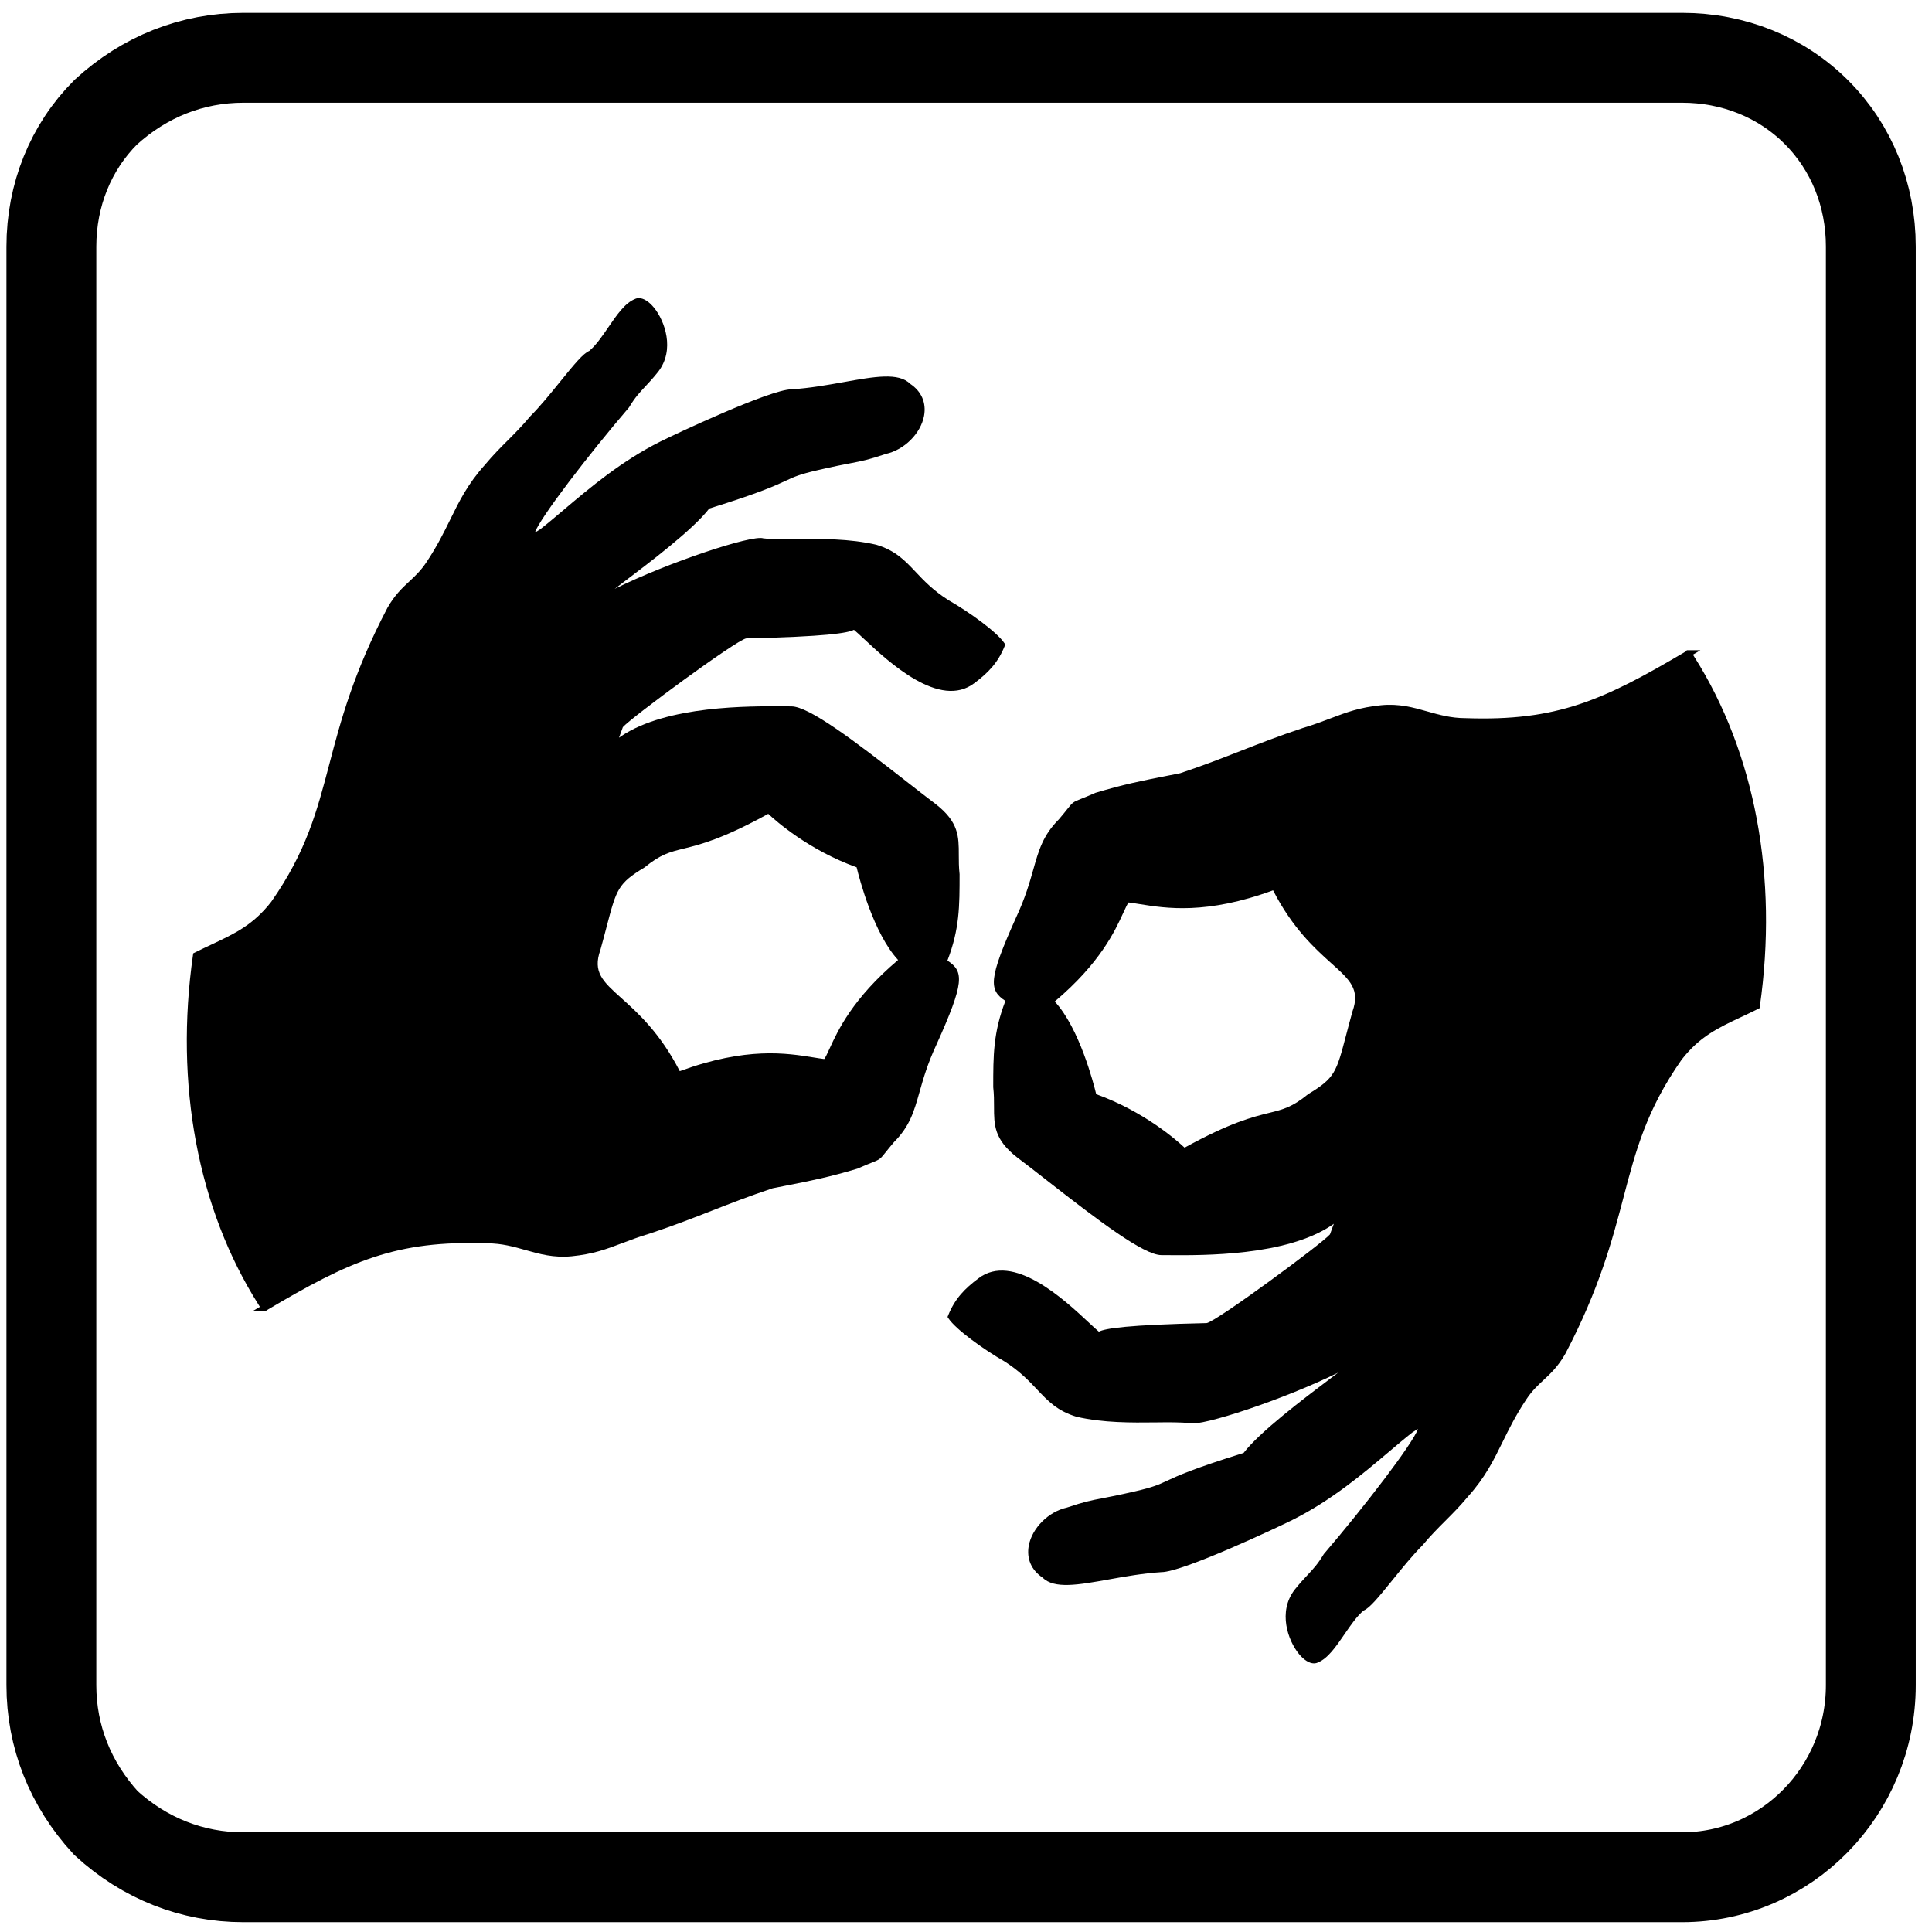 <?xml version="1.0" encoding="utf-8"?>
<svg version="1.1"
	 xmlns="http://www.w3.org/2000/svg" xmlns:xlink="http://www.w3.org/1999/xlink" xmlns:a="http://ns.adobe.com/AdobeSVGViewerExtensions/3.0/"
	 x="0px" y="0px" width="301px" height="301px" viewBox="0.5 -0.5 301 301"
	 overflow="visible" enable-background="new 0.5 -0.5 301 301" xml:space="preserve">

<path display="none" d="M39.316,0C17.637,0,0,17.637,0,39.316v222.77c0,10.898,3.851,20.275,11.445,27.871
	c7.382,7.381,17.28,11.445,27.871,11.445h222.77c10.592,0,20.489-4.064,27.87-11.445c7.483-8.02,11.445-17.662,11.445-27.871V39.316
	c0-9.88-3.962-19.348-11.457-27.378C282.251,4.244,272.353,0,262.086,0H39.316z"/>
<path display="none" fill="#FFFFFF" d="M39.316,10.08c-7.937,0-15.314,2.917-21.335,8.437c-5.415,5.415-8.405,12.807-8.405,20.799
	v222.77c0,7.936,2.917,15.313,8.436,21.335c5.991,5.488,13.368,8.405,21.304,8.405h222.77c16.12,0,29.235-13.342,29.235-29.74
	V39.316c0-7.992-2.99-15.384-8.421-20.814c-5.431-5.431-12.823-8.422-20.814-8.422H39.316z"/>
<path fill="none" stroke="#000000" stroke-width="14" stroke-miterlimit="10" d="M38.426,8.504c-7.985,0-15.408,2.936-21.465,8.489
	c-5.447,5.448-8.457,12.885-8.457,20.926v224.128c0,7.984,2.935,15.407,8.488,21.465c6.027,5.522,13.449,8.457,21.434,8.457h224.129
	c16.219,0,29.414-13.423,29.414-29.922V37.918c0-8.041-3.009-15.478-8.473-20.941c-5.463-5.463-12.901-8.473-20.941-8.473H38.426z"
	/>
<path d="M205.217,258.65c-0.717,0-1.562-0.514-2.352-1.477c-1.675-2.042-3.331-6.567-0.646-10.019
	c0.799-0.999,1.442-1.687,2.01-2.293c0.891-0.952,1.594-1.704,2.491-3.201l0.049-0.068c6.318-7.37,13.813-17.15,14.649-19.461
	c-0.188,0.093-0.469,0.256-0.881,0.542c-1.104,0.859-2.342,1.908-3.654,3.018c-3.989,3.375-8.953,7.576-15.055,10.627
	c-2.023,1.012-17.059,8.117-20.384,8.117c-2.842,0.179-5.695,0.689-8.211,1.14c-4.744,0.849-8.488,1.519-10.286-0.278
	c-1.751-1.156-2.546-2.953-2.165-4.998c0.512-2.739,3.064-5.286,5.938-5.924c2.761-0.923,3.662-1.096,5.458-1.44
	c1.094-0.209,2.593-0.496,5.122-1.08c2.905-0.67,3.69-1.037,4.99-1.644c1.605-0.75,4.025-1.88,11.957-4.347
	c2.558-3.311,9.245-8.364,13.689-11.722c0.353-0.267,0.702-0.531,1.039-0.786c-8.364,4.143-21.405,8.457-23.153,7.869
	c-1.363-0.16-3.225-0.141-5.381-0.117c-3.575,0.038-8.029,0.087-12.212-0.878c-2.986-0.896-4.448-2.443-6.141-4.236
	c-1.276-1.351-2.722-2.882-5.104-4.398c-3.292-1.88-7.573-4.983-8.715-6.696l-0.146-0.219l0.098-0.244
	c1.059-2.648,2.645-4.218,4.701-5.758c5.408-4.162,13.401,3.311,17.243,6.901c0.583,0.545,1.181,1.104,1.539,1.393
	c0.973-0.512,4.416-1.063,16.788-1.338c1.516-0.235,18.019-12.418,19.213-13.825c0.17-0.455,0.415-1.108,0.601-1.648
	c-0.116,0.085-0.241,0.173-0.373,0.261c-7.132,4.754-19.891,4.667-25.341,4.626l-1.146-0.006c-2.738,0-9.757-5.315-17.968-11.735
	c-1.694-1.325-3.244-2.537-4.508-3.485c-3.603-2.802-3.603-5.058-3.603-7.914c0-0.938,0-1.909-0.123-3.015
	c-0.003-4.956-0.003-8.533,1.896-13.458c-2.614-1.69-2.647-3.411,1.673-13.011c1.431-3.066,2.097-5.422,2.685-7.502
	c0.836-2.958,1.496-5.293,3.969-7.767c0.626-0.733,1.042-1.257,1.34-1.632c0.808-1.019,0.887-1.077,2.115-1.564
	c0.489-0.193,1.186-0.47,2.24-0.938c4.371-1.316,7.185-1.87,11.078-2.636l2.132-0.422c3.707-1.24,6.647-2.39,9.49-3.502
	c2.856-1.118,5.81-2.273,9.603-3.538c1.747-0.524,3.09-1.033,4.389-1.526c2.393-0.907,4.459-1.69,7.815-2.025
	c2.807-0.278,5.037,0.353,7.194,0.964c1.819,0.516,3.699,1.049,5.96,1.049c14.288,0.506,21.476-2.79,34.394-10.438l0.077-0.141
	l2.13-0.005l-1.17,0.693c0.07,0.112,0.152,0.242,0.236,0.375c9.448,14.957,13.067,34.29,10.188,54.438l-0.037,0.259l-0.234,0.117
	c-0.935,0.467-1.818,0.883-2.659,1.278c-3.611,1.7-6.464,3.042-9.266,6.646c-5.463,7.806-7.122,14.115-9.041,21.421
	c-1.75,6.66-3.733,14.208-9.055,24.368c-1.146,2.007-2.292,3.075-3.401,4.108c-0.92,0.857-1.79,1.667-2.673,2.993
	c-1.667,2.499-2.713,4.628-3.725,6.688c-1.391,2.83-2.705,5.503-5.392,8.489c-1.262,1.515-2.423,2.676-3.546,3.799
	c-1.107,1.107-2.252,2.252-3.498,3.747c-1.559,1.562-3.213,3.605-4.672,5.409c-2.247,2.776-3.593,4.401-4.531,4.79
	c-1.032,0.849-2.015,2.282-2.966,3.669c-1.341,1.954-2.607,3.8-4.157,4.42C205.635,258.604,205.432,258.65,205.217,258.65z
	 M171.285,169.97c7.474,2.698,12.555,7.19,13.769,8.332c7.125-3.926,10.614-4.786,13.171-5.417c2.167-0.534,3.599-0.886,6.087-2.923
	c4.152-2.498,4.387-3.392,5.913-9.206c0.275-1.05,0.591-2.253,0.978-3.646c1.239-3.471-0.363-4.91-3.27-7.522
	c-2.554-2.294-6.031-5.418-9.092-11.376c-10.401,3.813-16.656,2.809-20.816,2.141c-0.607-0.098-1.166-0.188-1.683-0.252
	c-0.131,0.076-0.526,0.937-0.875,1.696c-1.252,2.73-3.55,7.739-10.642,13.736C168.662,159.675,170.882,168.299,171.285,169.97z"/>
<path d="M100.028,45.944c0.717,0,1.562,0.514,2.352,1.477c1.675,2.042,3.331,6.567,0.646,10.019
	c-0.799,0.999-1.442,1.687-2.01,2.293c-0.891,0.952-1.594,1.704-2.491,3.201l-0.049,0.068c-6.318,7.37-13.813,17.15-14.649,19.461
	c0.188-0.093,0.469-0.256,0.881-0.542c1.104-0.859,2.342-1.908,3.654-3.018c3.989-3.375,8.953-7.576,15.055-10.627
	c2.023-1.012,17.059-8.117,20.384-8.117c2.842-0.179,5.695-0.689,8.211-1.14c4.744-0.849,8.488-1.519,10.286,0.278
	c1.751,1.156,2.546,2.953,2.165,4.998c-0.512,2.739-3.064,5.286-5.938,5.924c-2.761,0.923-3.662,1.096-5.458,1.44
	c-1.094,0.209-2.593,0.496-5.122,1.08c-2.905,0.67-3.69,1.037-4.99,1.644c-1.605,0.75-4.025,1.88-11.957,4.347
	c-2.558,3.311-9.245,8.364-13.689,11.722c-0.353,0.267-0.702,0.531-1.039,0.786c8.364-4.143,21.405-8.457,23.153-7.869
	c1.363,0.16,3.225,0.141,5.381,0.117c3.575-0.038,8.029-0.087,12.212,0.878c2.986,0.896,4.448,2.443,6.141,4.236
	c1.276,1.351,2.722,2.882,5.104,4.398c3.292,1.88,7.573,4.983,8.715,6.696l0.146,0.219l-0.098,0.244
	c-1.059,2.648-2.645,4.218-4.701,5.758c-5.408,4.162-13.401-3.311-17.243-6.901c-0.583-0.545-1.181-1.104-1.539-1.393
	c-0.973,0.512-4.416,1.063-16.788,1.338c-1.516,0.235-18.019,12.418-19.213,13.825c-0.17,0.455-0.415,1.108-0.601,1.648
	c0.116-0.085,0.241-0.173,0.373-0.261c7.132-4.754,19.891-4.667,25.341-4.626l1.146,0.006c2.738,0,9.757,5.315,17.968,11.735
	c1.694,1.325,3.244,2.537,4.508,3.485c3.603,2.802,3.603,5.058,3.603,7.914c0,0.938,0,1.909,0.123,3.015
	c0.003,4.956,0.003,8.533-1.896,13.458c2.614,1.69,2.647,3.411-1.673,13.011c-1.431,3.066-2.097,5.422-2.685,7.502
	c-0.836,2.958-1.496,5.293-3.969,7.767c-0.626,0.733-1.042,1.257-1.34,1.632c-0.808,1.019-0.887,1.077-2.115,1.564
	c-0.489,0.193-1.186,0.47-2.24,0.938c-4.371,1.316-7.185,1.87-11.078,2.636l-2.132,0.422c-3.707,1.24-6.647,2.39-9.49,3.502
	c-2.856,1.118-5.81,2.273-9.603,3.538c-1.747,0.524-3.09,1.033-4.389,1.526c-2.393,0.907-4.459,1.69-7.815,2.025
	c-2.807,0.278-5.037-0.353-7.194-0.964c-1.819-0.516-3.699-1.049-5.96-1.049c-14.288-0.506-21.476,2.79-34.394,10.438l-0.077,0.141
	l-2.13,0.005l1.17-0.693c-0.07-0.112-0.152-0.242-0.236-0.375c-9.448-14.957-13.067-34.29-10.188-54.438l0.037-0.259l0.234-0.117
	c0.935-0.467,1.818-0.883,2.659-1.278c3.611-1.7,6.464-3.042,9.266-6.646c5.463-7.806,7.122-14.115,9.041-21.421
	c1.75-6.66,3.733-14.208,9.055-24.368c1.146-2.007,2.292-3.075,3.401-4.108c0.92-0.857,1.79-1.667,2.673-2.993
	c1.667-2.499,2.713-4.628,3.725-6.688c1.391-2.83,2.705-5.503,5.392-8.489c1.262-1.515,2.423-2.676,3.546-3.799
	c1.107-1.107,2.252-2.252,3.498-3.747c1.559-1.562,3.213-3.605,4.672-5.409c2.247-2.776,3.593-4.401,4.531-4.79
	c1.032-0.849,2.015-2.282,2.966-3.669c1.341-1.954,2.607-3.8,4.157-4.42C99.61,45.99,99.813,45.944,100.028,45.944z M133.96,134.624
	c-7.474-2.698-12.555-7.19-13.769-8.332c-7.125,3.926-10.614,4.786-13.171,5.417c-2.167,0.534-3.599,0.886-6.087,2.923
	c-4.152,2.498-4.387,3.392-5.913,9.206c-0.275,1.05-0.591,2.253-0.978,3.646c-1.239,3.471,0.363,4.91,3.27,7.522
	c2.554,2.294,6.031,5.418,9.092,11.376c10.401-3.813,16.656-2.809,20.816-2.141c0.607,0.098,1.166,0.188,1.683,0.252
	c0.131-0.076,0.526-0.937,0.875-1.696c1.252-2.73,3.55-7.739,10.642-13.736C136.583,144.919,134.363,136.295,133.96,134.624z"/>
</svg>
